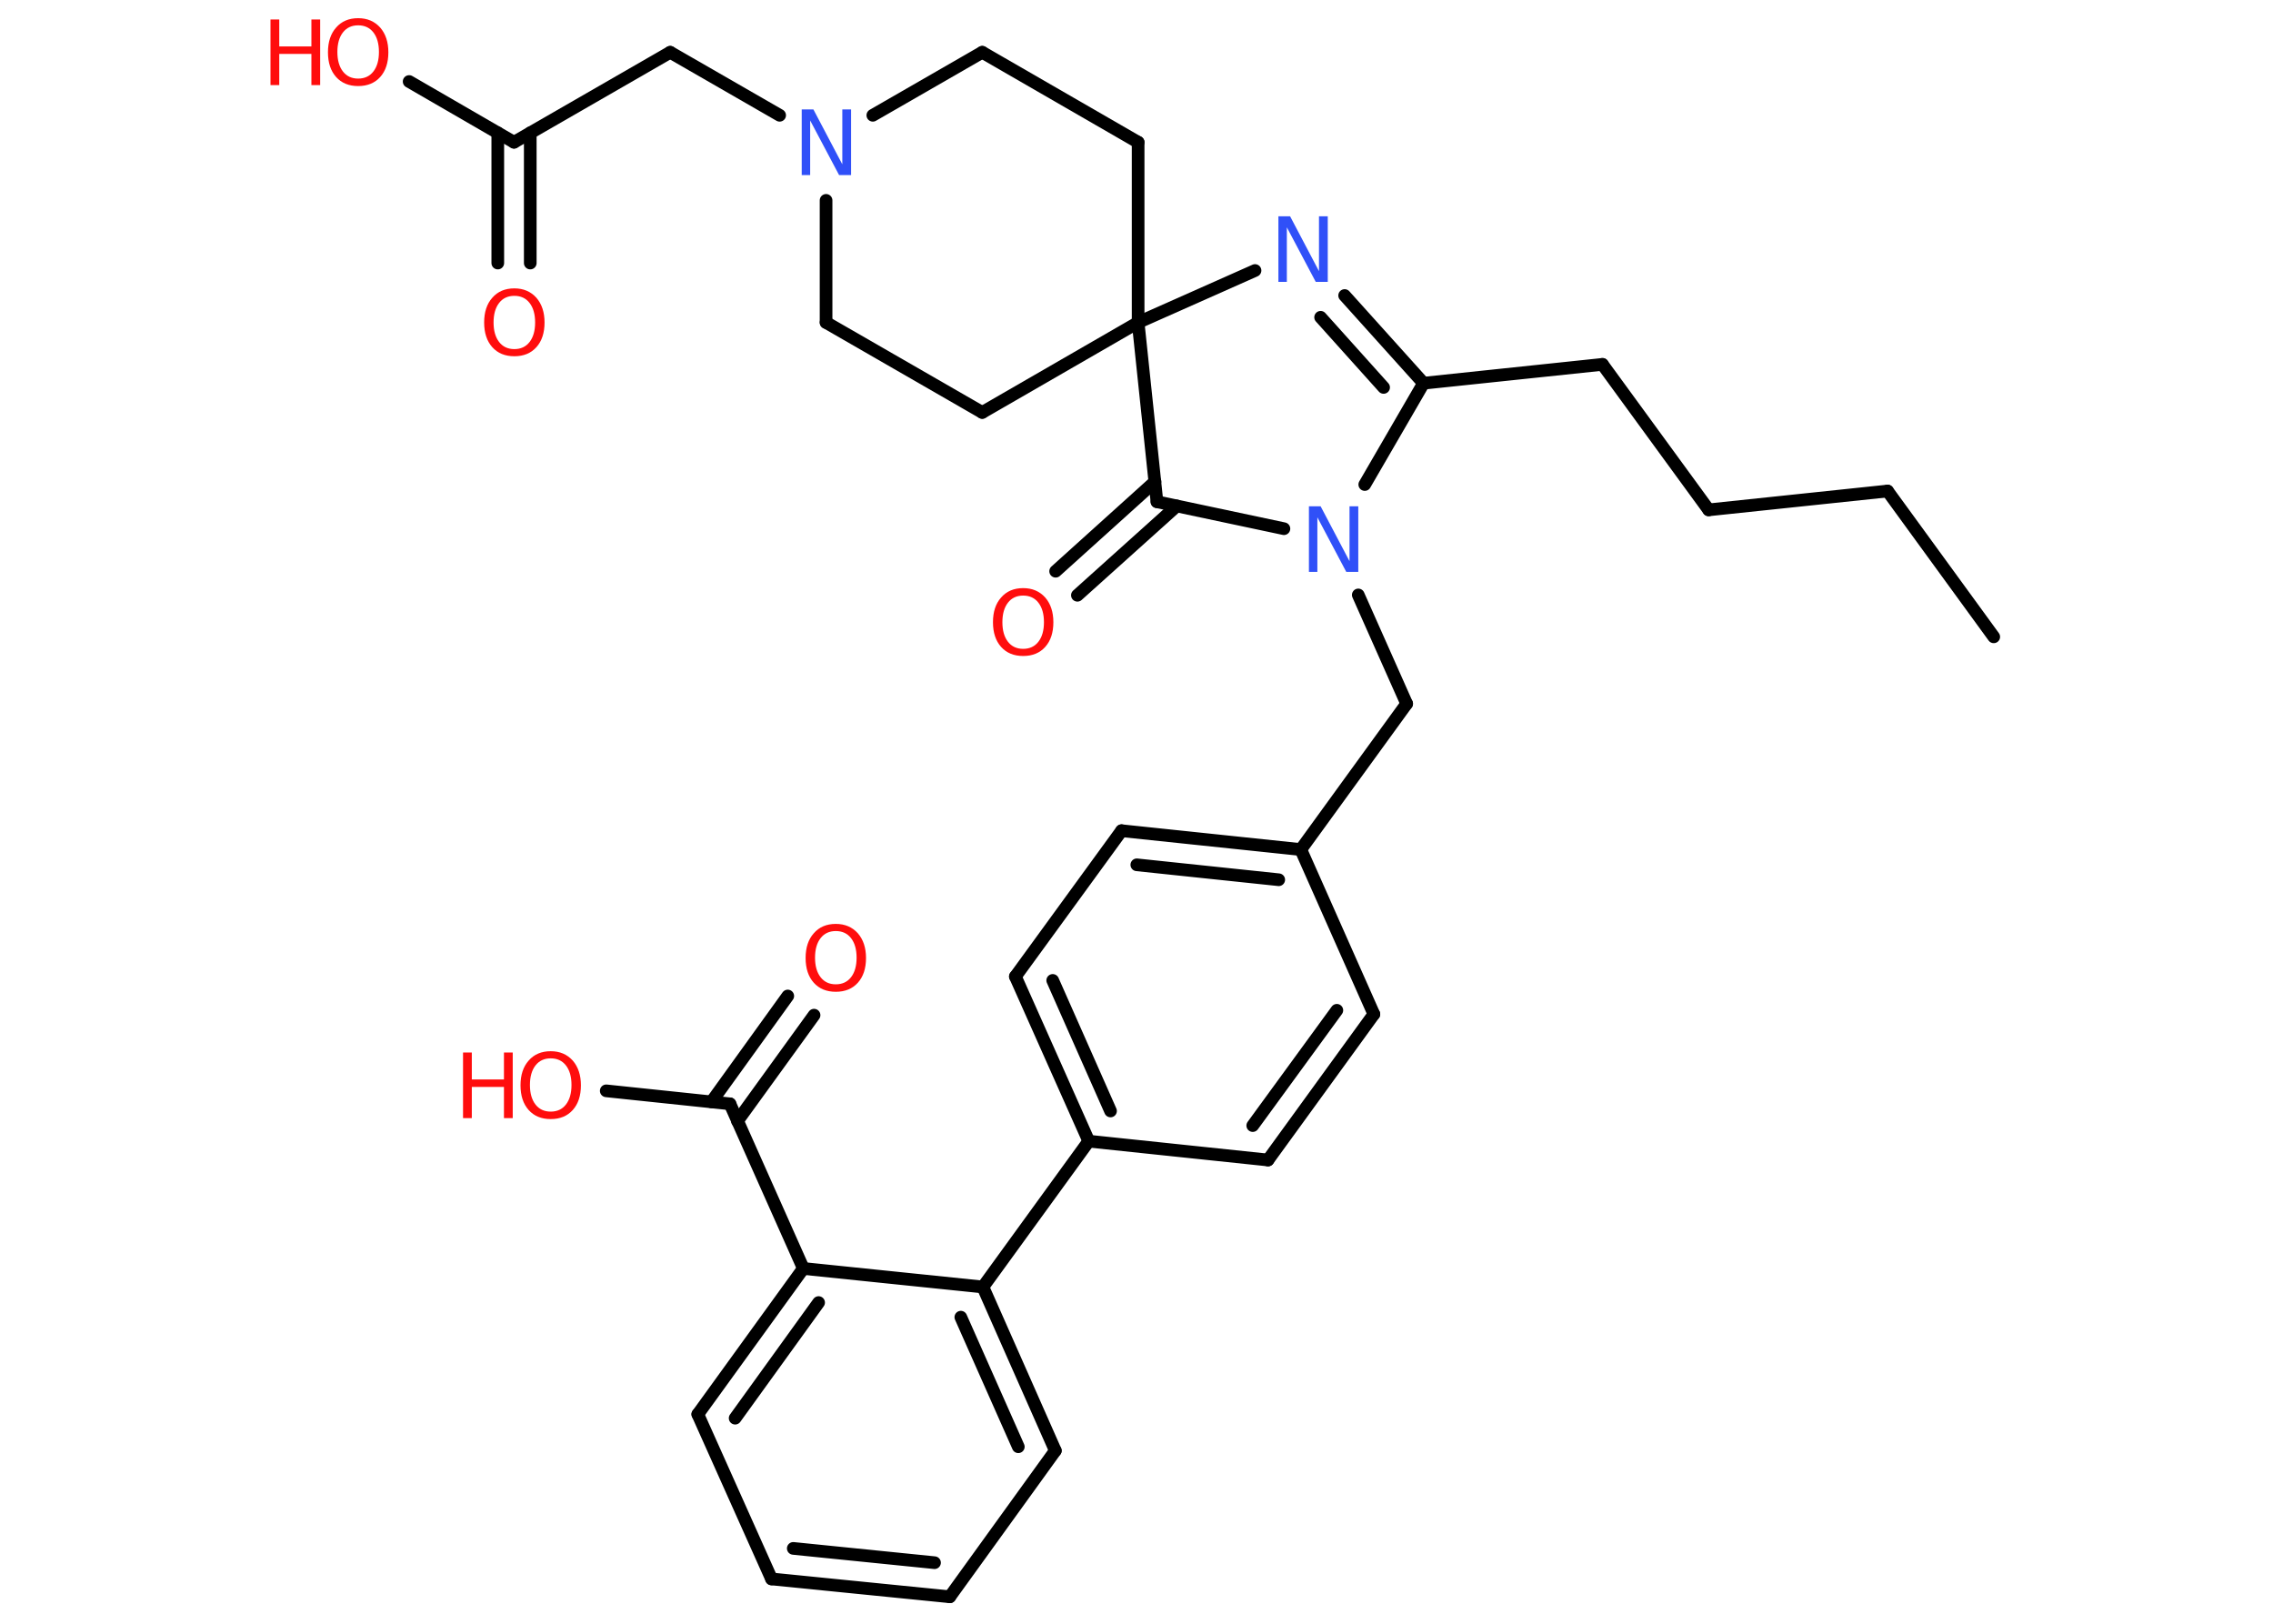 <?xml version='1.0' encoding='UTF-8'?>
<!DOCTYPE svg PUBLIC "-//W3C//DTD SVG 1.1//EN" "http://www.w3.org/Graphics/SVG/1.1/DTD/svg11.dtd">
<svg version='1.2' xmlns='http://www.w3.org/2000/svg' xmlns:xlink='http://www.w3.org/1999/xlink' width='70.0mm' height='50.0mm' viewBox='0 0 70.0 50.0'>
  <desc>Generated by the Chemistry Development Kit (http://github.com/cdk)</desc>
  <g stroke-linecap='round' stroke-linejoin='round' stroke='#000000' stroke-width='.39' fill='#FF0D0D'>
    <rect x='.0' y='.0' width='70.0' height='50.0' fill='#FFFFFF' stroke='none'/>
    <g id='mol1' class='mol'>
      <line id='mol1bnd1' class='bond' x1='61.4' y1='19.61' x2='58.13' y2='15.12'/>
      <line id='mol1bnd2' class='bond' x1='58.13' y1='15.12' x2='52.62' y2='15.7'/>
      <line id='mol1bnd3' class='bond' x1='52.62' y1='15.7' x2='49.35' y2='11.22'/>
      <line id='mol1bnd4' class='bond' x1='49.35' y1='11.22' x2='43.84' y2='11.8'/>
      <g id='mol1bnd5' class='bond'>
        <line x1='43.84' y1='11.8' x2='41.41' y2='9.1'/>
        <line x1='42.61' y1='11.93' x2='40.67' y2='9.77'/>
      </g>
      <line id='mol1bnd6' class='bond' x1='38.65' y1='8.33' x2='35.05' y2='9.93'/>
      <line id='mol1bnd7' class='bond' x1='35.05' y1='9.93' x2='35.05' y2='4.38'/>
      <line id='mol1bnd8' class='bond' x1='35.05' y1='4.38' x2='30.25' y2='1.61'/>
      <line id='mol1bnd9' class='bond' x1='30.25' y1='1.61' x2='26.88' y2='3.55'/>
      <line id='mol1bnd10' class='bond' x1='24.01' y1='3.55' x2='20.64' y2='1.61'/>
      <line id='mol1bnd11' class='bond' x1='20.64' y1='1.61' x2='15.83' y2='4.38'/>
      <g id='mol1bnd12' class='bond'>
        <line x1='16.33' y1='4.09' x2='16.33' y2='8.1'/>
        <line x1='15.33' y1='4.09' x2='15.33' y2='8.1'/>
      </g>
      <line id='mol1bnd13' class='bond' x1='15.83' y1='4.38' x2='12.6' y2='2.51'/>
      <line id='mol1bnd14' class='bond' x1='25.44' y1='6.17' x2='25.44' y2='9.93'/>
      <line id='mol1bnd15' class='bond' x1='25.44' y1='9.93' x2='30.25' y2='12.7'/>
      <line id='mol1bnd16' class='bond' x1='35.05' y1='9.93' x2='30.25' y2='12.7'/>
      <line id='mol1bnd17' class='bond' x1='35.05' y1='9.93' x2='35.63' y2='15.45'/>
      <g id='mol1bnd18' class='bond'>
        <line x1='36.24' y1='15.58' x2='33.18' y2='18.33'/>
        <line x1='35.57' y1='14.83' x2='32.51' y2='17.59'/>
      </g>
      <line id='mol1bnd19' class='bond' x1='35.63' y1='15.45' x2='39.54' y2='16.28'/>
      <line id='mol1bnd20' class='bond' x1='43.84' y1='11.8' x2='42.03' y2='14.92'/>
      <line id='mol1bnd21' class='bond' x1='41.83' y1='18.32' x2='43.32' y2='21.67'/>
      <line id='mol1bnd22' class='bond' x1='43.32' y1='21.67' x2='40.06' y2='26.16'/>
      <g id='mol1bnd23' class='bond'>
        <line x1='40.06' y1='26.16' x2='34.54' y2='25.58'/>
        <line x1='39.38' y1='27.09' x2='35.01' y2='26.63'/>
      </g>
      <line id='mol1bnd24' class='bond' x1='34.54' y1='25.58' x2='31.27' y2='30.07'/>
      <g id='mol1bnd25' class='bond'>
        <line x1='31.27' y1='30.07' x2='33.53' y2='35.14'/>
        <line x1='32.42' y1='30.19' x2='34.2' y2='34.21'/>
      </g>
      <line id='mol1bnd26' class='bond' x1='33.53' y1='35.14' x2='30.27' y2='39.63'/>
      <g id='mol1bnd27' class='bond'>
        <line x1='32.5' y1='44.67' x2='30.27' y2='39.63'/>
        <line x1='31.36' y1='44.55' x2='29.59' y2='40.56'/>
      </g>
      <line id='mol1bnd28' class='bond' x1='32.5' y1='44.67' x2='29.25' y2='49.17'/>
      <g id='mol1bnd29' class='bond'>
        <line x1='23.76' y1='48.62' x2='29.25' y2='49.17'/>
        <line x1='24.43' y1='47.68' x2='28.78' y2='48.12'/>
      </g>
      <line id='mol1bnd30' class='bond' x1='23.76' y1='48.62' x2='21.49' y2='43.55'/>
      <g id='mol1bnd31' class='bond'>
        <line x1='24.74' y1='39.06' x2='21.49' y2='43.55'/>
        <line x1='25.21' y1='40.11' x2='22.64' y2='43.67'/>
      </g>
      <line id='mol1bnd32' class='bond' x1='30.27' y1='39.63' x2='24.74' y2='39.06'/>
      <line id='mol1bnd33' class='bond' x1='24.74' y1='39.06' x2='22.48' y2='33.99'/>
      <g id='mol1bnd34' class='bond'>
        <line x1='21.91' y1='33.93' x2='24.26' y2='30.67'/>
        <line x1='22.71' y1='34.52' x2='25.07' y2='31.26'/>
      </g>
      <line id='mol1bnd35' class='bond' x1='22.48' y1='33.99' x2='18.67' y2='33.59'/>
      <line id='mol1bnd36' class='bond' x1='33.53' y1='35.14' x2='39.05' y2='35.72'/>
      <g id='mol1bnd37' class='bond'>
        <line x1='39.05' y1='35.72' x2='42.31' y2='31.23'/>
        <line x1='38.58' y1='34.66' x2='41.17' y2='31.11'/>
      </g>
      <line id='mol1bnd38' class='bond' x1='40.06' y1='26.16' x2='42.31' y2='31.23'/>
      <path id='mol1atm6' class='atom' d='M39.36 6.66h.37l.89 1.69v-1.69h.27v2.02h-.37l-.89 -1.68v1.68h-.26v-2.02z' stroke='none' fill='#3050F8'/>
      <path id='mol1atm10' class='atom' d='M24.68 3.37h.37l.89 1.69v-1.69h.27v2.02h-.37l-.89 -1.68v1.68h-.26v-2.02z' stroke='none' fill='#3050F8'/>
      <path id='mol1atm13' class='atom' d='M15.84 9.11q-.3 .0 -.47 .22q-.17 .22 -.17 .6q.0 .38 .17 .6q.17 .22 .47 .22q.3 .0 .47 -.22q.17 -.22 .17 -.6q.0 -.38 -.17 -.6q-.17 -.22 -.47 -.22zM15.84 8.88q.42 .0 .68 .29q.25 .29 .25 .76q.0 .48 -.25 .76q-.25 .28 -.68 .28q-.43 .0 -.68 -.28q-.25 -.28 -.25 -.76q.0 -.48 .25 -.76q.25 -.29 .68 -.29z' stroke='none'/>
      <g id='mol1atm14' class='atom'>
        <path d='M11.03 .78q-.3 .0 -.47 .22q-.17 .22 -.17 .6q.0 .38 .17 .6q.17 .22 .47 .22q.3 .0 .47 -.22q.17 -.22 .17 -.6q.0 -.38 -.17 -.6q-.17 -.22 -.47 -.22zM11.03 .56q.42 .0 .68 .29q.25 .29 .25 .76q.0 .48 -.25 .76q-.25 .28 -.68 .28q-.43 .0 -.68 -.28q-.25 -.28 -.25 -.76q.0 -.48 .25 -.76q.25 -.29 .68 -.29z' stroke='none'/>
        <path d='M8.33 .6h.27v.83h.99v-.83h.27v2.02h-.27v-.96h-.99v.96h-.27v-2.02z' stroke='none'/>
      </g>
      <path id='mol1atm18' class='atom' d='M31.51 18.34q-.3 .0 -.47 .22q-.17 .22 -.17 .6q.0 .38 .17 .6q.17 .22 .47 .22q.3 .0 .47 -.22q.17 -.22 .17 -.6q.0 -.38 -.17 -.6q-.17 -.22 -.47 -.22zM31.51 18.11q.42 .0 .68 .29q.25 .29 .25 .76q.0 .48 -.25 .76q-.25 .28 -.68 .28q-.43 .0 -.68 -.28q-.25 -.28 -.25 -.76q.0 -.48 .25 -.76q.25 -.29 .68 -.29z' stroke='none'/>
      <path id='mol1atm19' class='atom' d='M40.3 15.59h.37l.89 1.69v-1.69h.27v2.02h-.37l-.89 -1.68v1.68h-.26v-2.02z' stroke='none' fill='#3050F8'/>
      <path id='mol1atm32' class='atom' d='M25.74 28.67q-.3 .0 -.47 .22q-.17 .22 -.17 .6q.0 .38 .17 .6q.17 .22 .47 .22q.3 .0 .47 -.22q.17 -.22 .17 -.6q.0 -.38 -.17 -.6q-.17 -.22 -.47 -.22zM25.74 28.45q.42 .0 .68 .29q.25 .29 .25 .76q.0 .48 -.25 .76q-.25 .28 -.68 .28q-.43 .0 -.68 -.28q-.25 -.28 -.25 -.76q.0 -.48 .25 -.76q.25 -.29 .68 -.29z' stroke='none'/>
      <g id='mol1atm33' class='atom'>
        <path d='M16.96 32.59q-.3 .0 -.47 .22q-.17 .22 -.17 .6q.0 .38 .17 .6q.17 .22 .47 .22q.3 .0 .47 -.22q.17 -.22 .17 -.6q.0 -.38 -.17 -.6q-.17 -.22 -.47 -.22zM16.96 32.37q.42 .0 .68 .29q.25 .29 .25 .76q.0 .48 -.25 .76q-.25 .28 -.68 .28q-.43 .0 -.68 -.28q-.25 -.28 -.25 -.76q.0 -.48 .25 -.76q.25 -.29 .68 -.29z' stroke='none'/>
        <path d='M14.26 32.41h.27v.83h.99v-.83h.27v2.02h-.27v-.96h-.99v.96h-.27v-2.02z' stroke='none'/>
      </g>
    </g>
  </g>
</svg>
